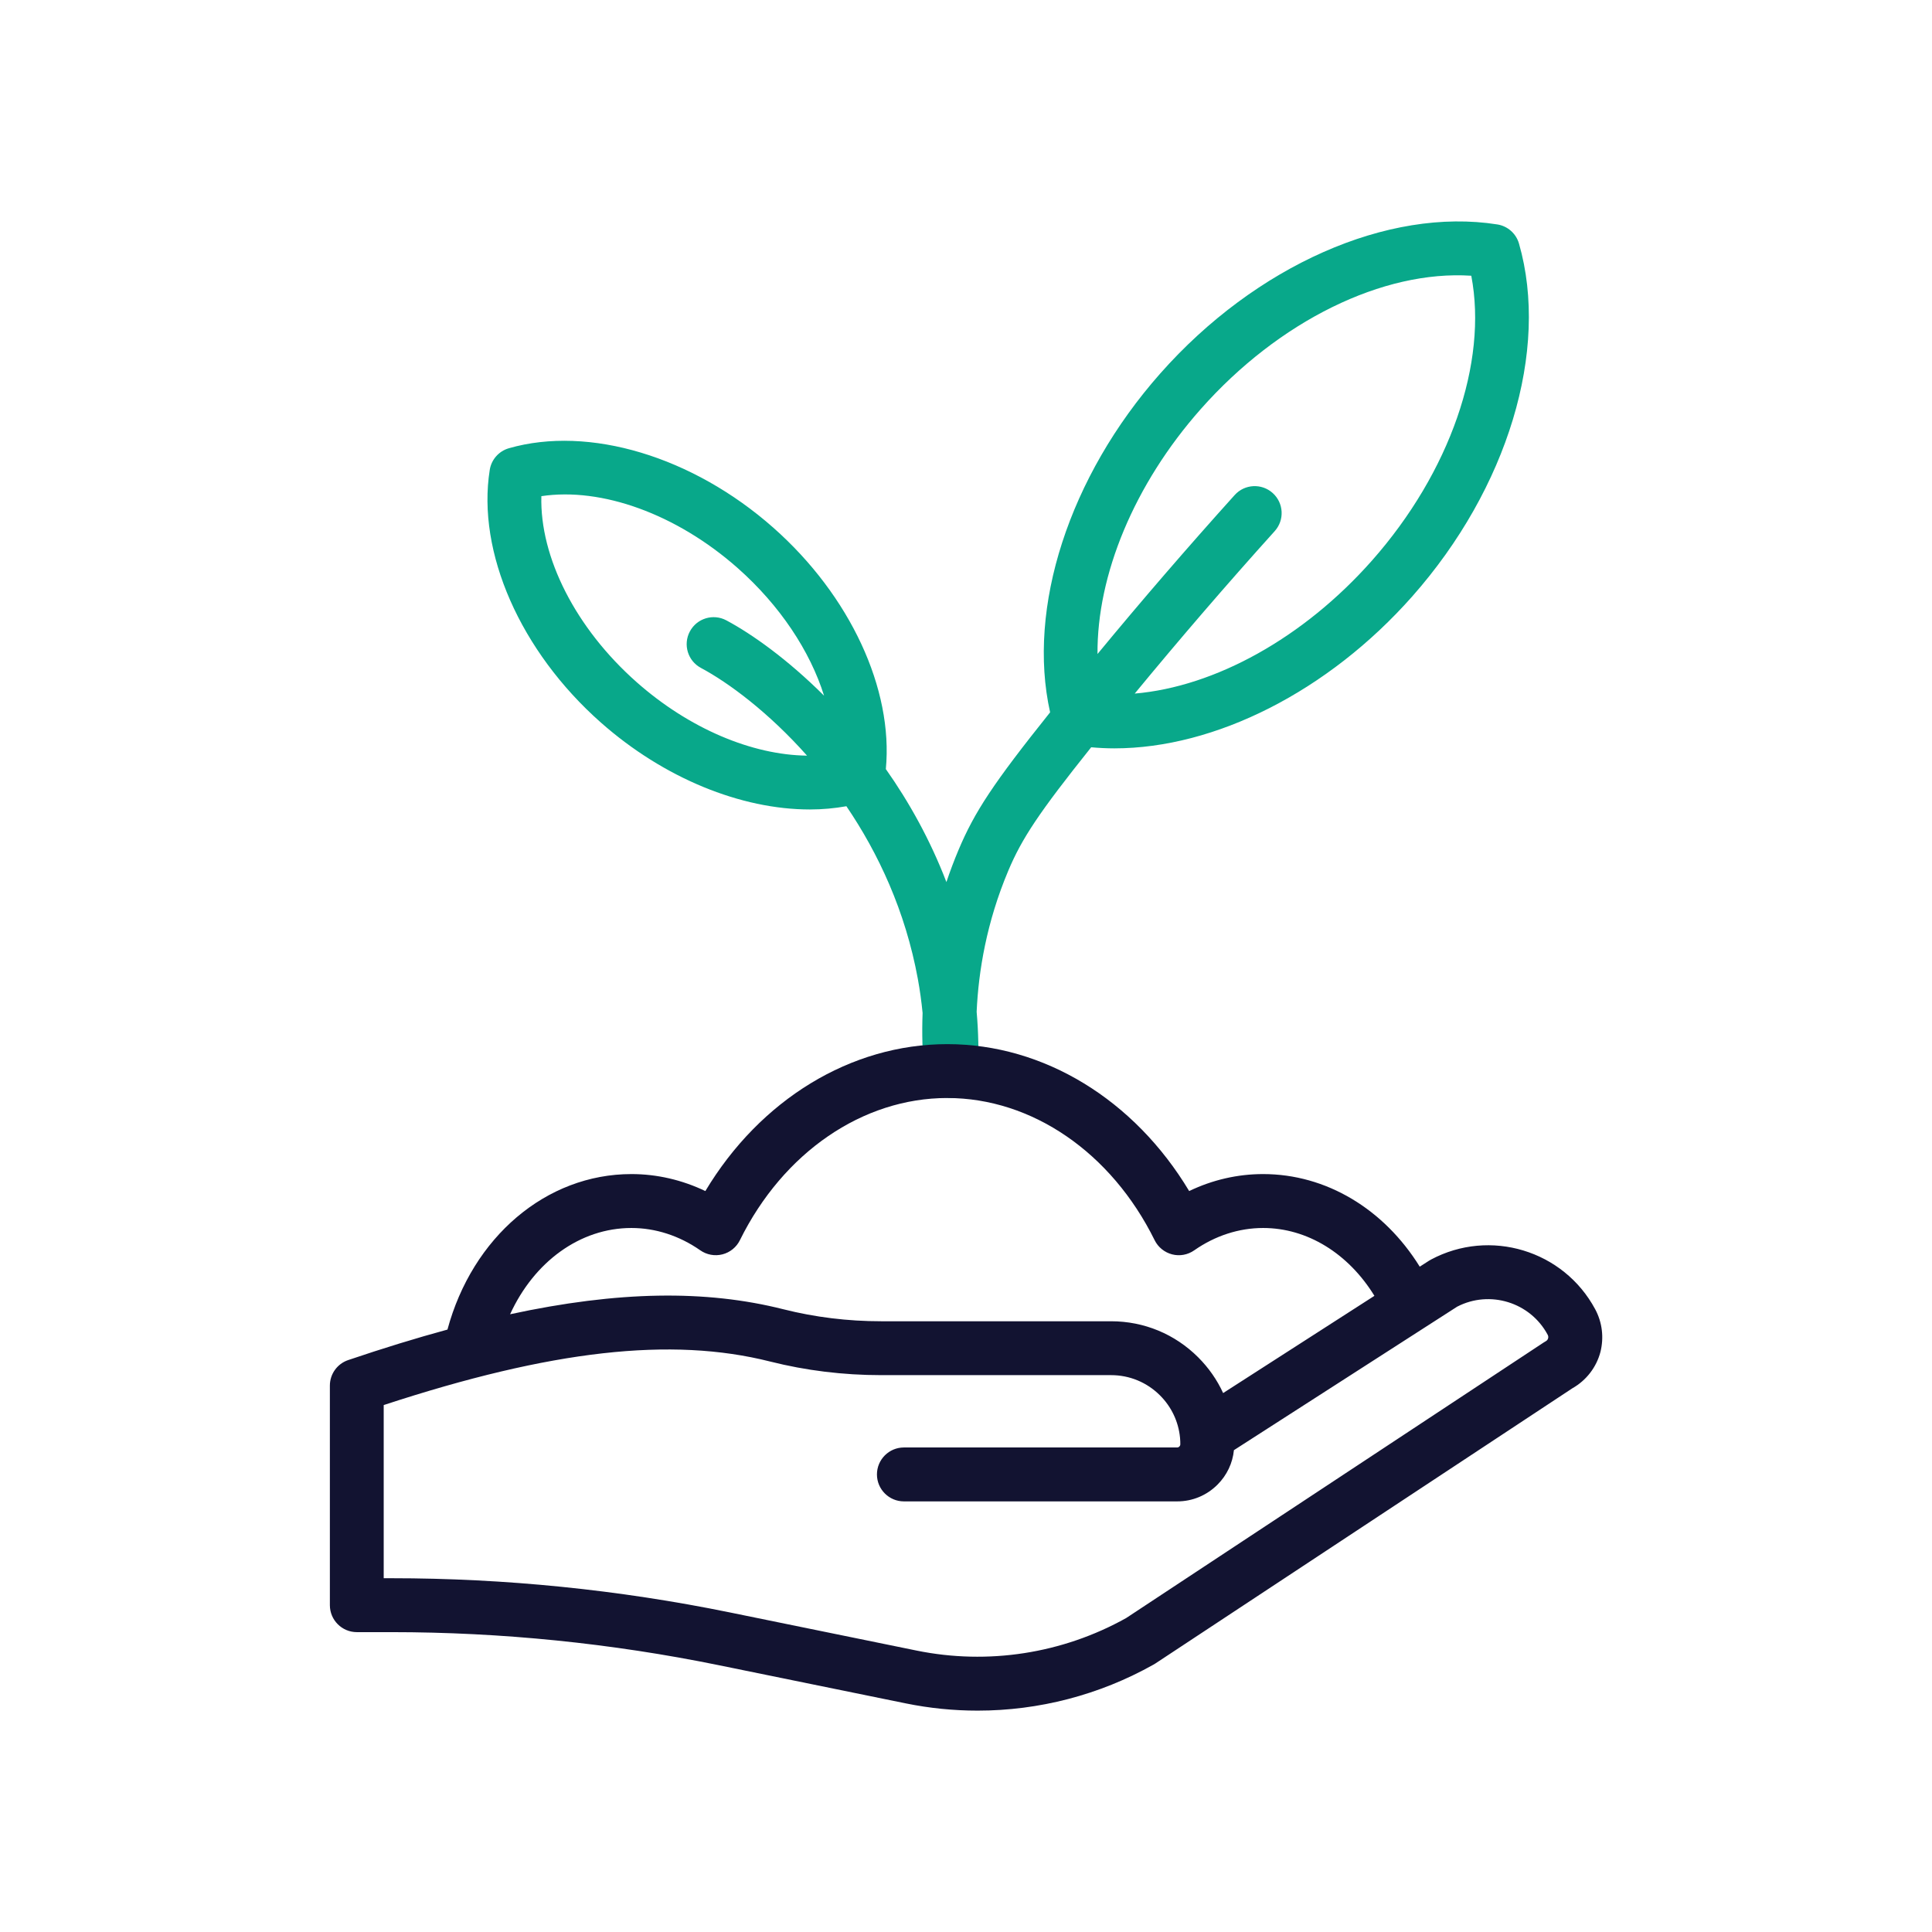 <?xml version="1.0" encoding="utf-8"?>
<!-- Generator: Adobe Illustrator 24.1.2, SVG Export Plug-In . SVG Version: 6.00 Build 0)  -->
<svg version="1.1" id="Warstwa_1" xmlns="http://www.w3.org/2000/svg" xmlns:xlink="http://www.w3.org/1999/xlink" x="0px" y="0px"
	 viewBox="0 0 430 430" style="enable-background:new 0 0 430 430;" xml:space="preserve">
<style type="text/css">
	.st0{fill:#08A88A;}
	.st1{fill:#121331;}
	.st2{fill:#08A789;}
	.st3{fill:none;}
	.st4{fill:#08A385;}
	.st5{fill:none;stroke:#121331;stroke-width:12;stroke-linecap:round;stroke-linejoin:round;stroke-miterlimit:10;}
</style>
<g>
	<path class="st0" d="M338.08,54.22c-0.64-2.24-2.53-3.91-4.83-4.27c-24.34-3.85-53.79,9.17-75.01,33.17
		c-20.32,22.97-29.71,52.18-24.52,75.42c-12.65,15.82-16.79,22.11-20.38,30.62c-0.99,2.35-1.89,4.74-2.7,7.16
		c-3.62-9.43-8.32-17.83-13.48-25.15c1.69-17.79-7.93-38.6-25.05-53.73c-17.93-15.85-41.02-22.79-58.84-17.68
		c-2.24,0.64-3.91,2.53-4.27,4.83c-2.9,18.31,6.81,40.38,24.74,56.23c14.02,12.39,31.18,19.34,46.52,19.34
		c2.78,0,5.49-0.25,8.12-0.72c7.11,10.47,13.13,23.32,15.9,38.42c0.46,2.51,0.81,5.05,1.06,7.6c-0.17,4.48-0.05,8.99,0.36,13.48
		c0.28,3.1,2.88,5.45,5.97,5.45c0.05,0,0.1,0,0.15,0c3.16-0.08,5.71-2.59,5.85-5.75c0.19-4.5,0.09-9-0.3-13.45
		c0.41-9.1,2.23-19.97,7.03-31.37c3.06-7.26,6.83-12.94,18.46-27.5c1.7,0.15,3.42,0.24,5.16,0.24c22.4,0,47.56-12.63,66.32-33.84
		C335.56,108.72,344.89,77.91,338.08,54.22z M141.69,151.82c-13.58-12.01-21.57-27.82-21.2-41.39c13.42-2.02,30.09,3.98,43.67,15.98
		c0,0,0,0,0,0c9.41,8.32,16.13,18.47,19.25,28.43c-8.09-8.07-16.02-13.71-21.75-16.77c-2.92-1.56-6.56-0.46-8.12,2.47
		c-1.56,2.92-0.46,6.56,2.47,8.12c6.1,3.26,15.01,9.84,23.61,19.52C167.39,168.04,153.39,162.17,141.69,151.82z M305.35,124.77
		c-15.25,17.24-34.95,28.07-52.8,29.6c10.02-12.16,20.46-24.29,31.16-36.16c2.22-2.46,2.02-6.25-0.44-8.47
		c-2.46-2.22-6.26-2.02-8.47,0.44c-10.47,11.62-20.7,23.47-30.53,35.38c-0.14-17.56,8.14-37.74,22.96-54.49
		c17.4-19.68,40.61-30.99,60.23-29.7C331.16,80.68,322.75,105.09,305.35,124.77z"/>
	<path class="st1" d="M355.04,291.4c-7.04-13.13-23.44-18.08-36.57-11.05c-0.14,0.08-0.28,0.16-0.41,0.24l-2.07,1.33
		c-7.98-12.86-20.85-20.61-34.87-20.61c-5.68,0-11.27,1.29-16.45,3.78c-12.19-20.32-32.33-32.7-53.84-32.7s-41.65,12.38-53.84,32.7
		c-5.19-2.48-10.78-3.78-16.45-3.78c-19.01,0-35.4,14.05-40.95,34.61c-6.99,1.9-14.34,4.16-22.1,6.79
		c-2.44,0.83-4.07,3.11-4.07,5.68v48.87c0,3.31,2.69,6,6,6h7.71c24.44,0,48.97,2.48,72.91,7.37l41.57,8.49
		c5.29,1.08,10.64,1.61,15.98,1.61c13.62,0,27.11-3.48,39.14-10.24c0.12-0.07,0.25-0.14,0.37-0.22l92.9-61.31
		c3.05-1.73,5.3-4.64,6.2-8.04C357.01,297.7,356.61,294.32,355.04,291.4z M140.53,273.31c5.37,0,10.67,1.72,15.33,4.97
		c1.43,1,3.23,1.33,4.93,0.9c1.69-0.43,3.12-1.59,3.89-3.16c9.64-19.52,27.32-31.64,46.15-31.64s36.51,12.12,46.15,31.64
		c0.77,1.57,2.2,2.72,3.89,3.16s3.49,0.11,4.93-0.9c4.65-3.25,9.95-4.97,15.33-4.97c9.84,0,18.98,5.68,24.77,15.1l-33.67,21.64
		c-1.34-2.92-3.21-5.61-5.55-7.95c-5.18-5.18-12.06-8.03-19.38-8.03h-51.18c-7.43,0-14.76-0.9-21.77-2.67
		c-17.27-4.36-36.77-4.08-60.82,1.11C118.87,280.85,129.07,273.31,140.53,273.31z M344.56,297.85c-0.05,0.21-0.19,0.49-0.53,0.67
		c-0.16,0.09-0.32,0.18-0.48,0.29l-92.91,61.32c-14.18,7.91-30.74,10.48-46.65,7.23l-41.57-8.49c-24.73-5.05-50.07-7.61-75.31-7.61
		H85.4v-38.54c37.35-12.25,64-15.24,86-9.69c7.97,2.01,16.28,3.03,24.71,3.03h51.18c4.11,0,7.98,1.6,10.9,4.52
		c2.54,2.54,4.09,5.82,4.44,9.35c0.01,0.08,0.01,0.16,0.02,0.24c0.04,0.43,0.05,0.86,0.05,1.29c0,0.23-0.11,0.39-0.21,0.49
		c-0.09,0.09-0.25,0.21-0.48,0.21h-60.83c-3.31,0-6,2.69-6,6s2.69,6,6,6h60.83c3.39,0,6.57-1.33,8.97-3.73
		c2.09-2.09,3.36-4.78,3.65-7.67l49.69-31.94c7.26-3.75,16.26-0.99,20.14,6.25C344.63,297.38,344.61,297.66,344.56,297.85z"/>
</g>
</svg>
